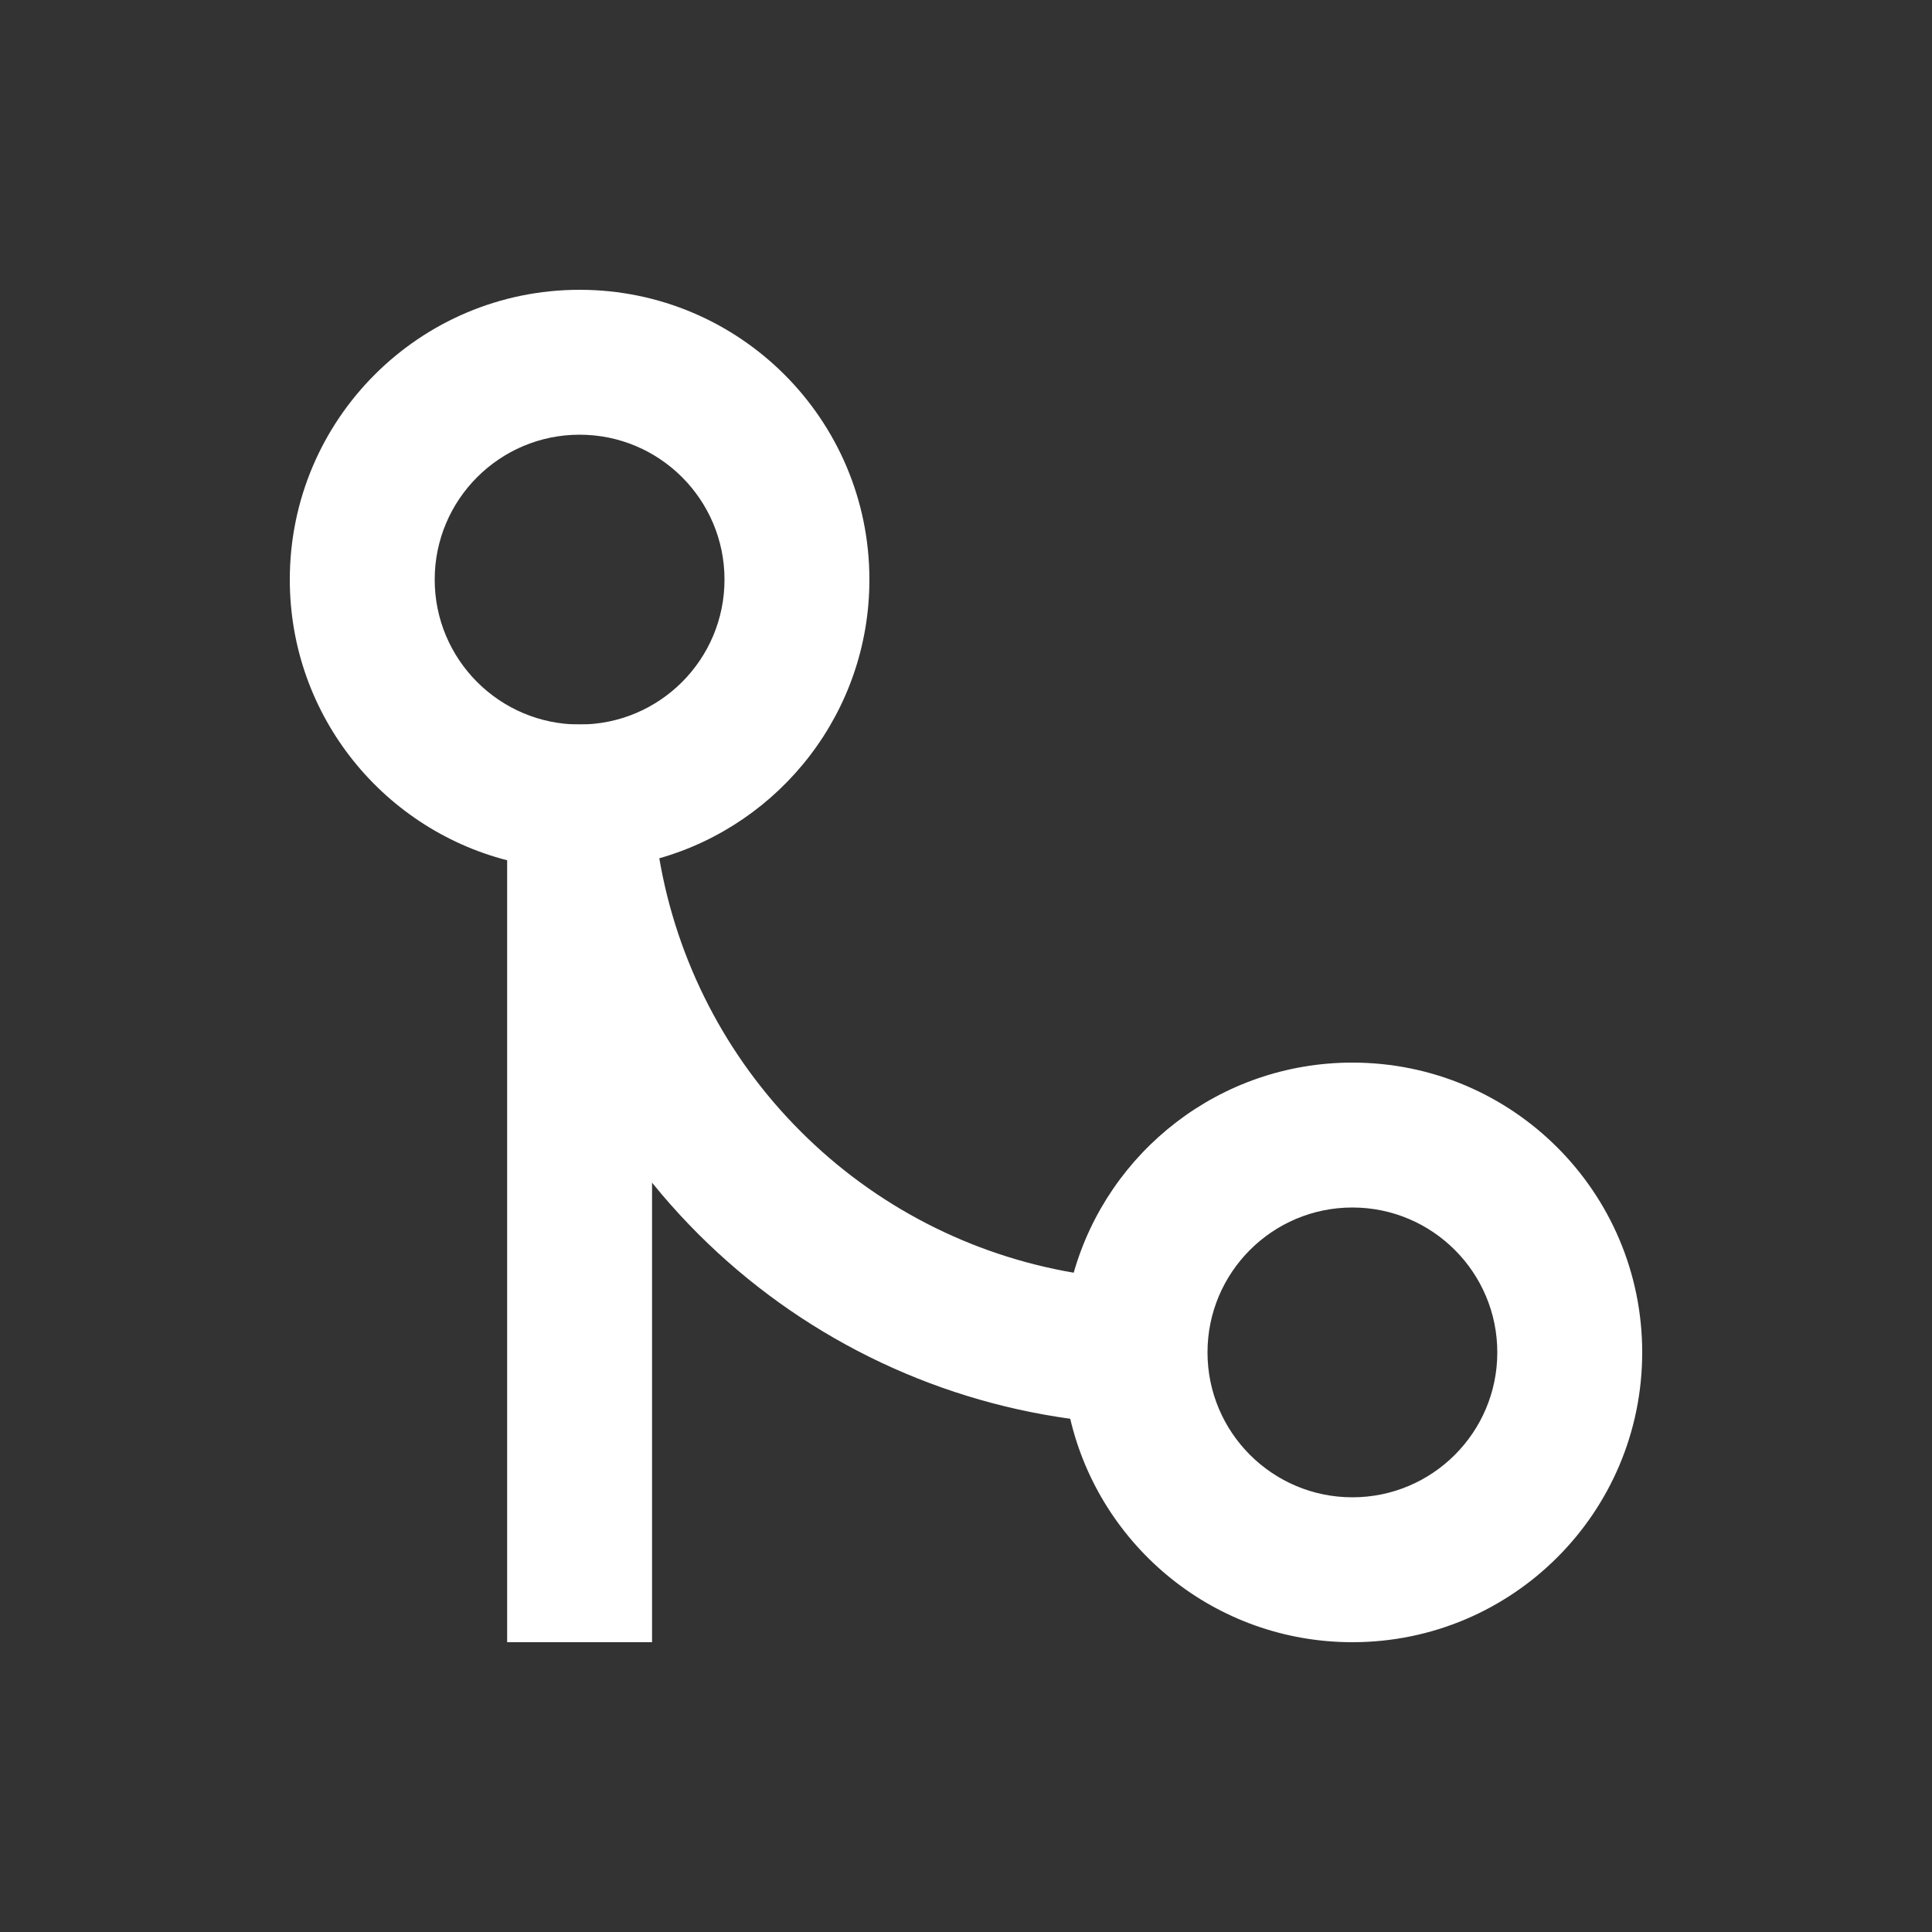 <svg width="20" height="20" viewBox="0 0 20 20" fill="none" xmlns="http://www.w3.org/2000/svg">
<rect x="0" y="0" width="20" height="20" fill="#333333" stroke="none"/>
<path d="M6 8.25V16.25Z" fill="white"/>
<path d="M6 8.25V16.25" stroke="white" stroke-width="1.5" stroke-linecap="square" stroke-linejoin="round"/>
<path fill-rule="evenodd" clip-rule="evenodd" d="M12.5 14C12.5 14.828 13.172 15.5 14 15.5C14.828 15.5 15.5 14.828 15.5 14C15.5 13.172 14.828 12.5 14 12.5C13.172 12.5 12.5 13.172 12.5 14ZM11.079 14.687C11.39 16.013 12.579 17 14 17C15.657 17 17 15.657 17 14C17 12.343 15.657 11 14 11C12.629 11 11.473 11.919 11.115 13.175C10.051 12.993 9.061 12.486 8.288 11.712C7.514 10.939 7.007 9.949 6.825 8.885C8.081 8.527 9 7.371 9 6C9 4.343 7.657 3 6 3C4.343 3 3 4.343 3 6C3 7.421 3.987 8.61 5.313 8.921C5.513 10.371 6.18 11.726 7.227 12.773C8.274 13.82 9.629 14.487 11.079 14.687ZM4.5 6C4.5 6.828 5.172 7.5 6 7.5C6.828 7.5 7.5 6.828 7.5 6C7.5 5.172 6.828 4.5 6 4.5C5.172 4.5 4.5 5.172 4.5 6Z" fill="white"/>
</svg>

